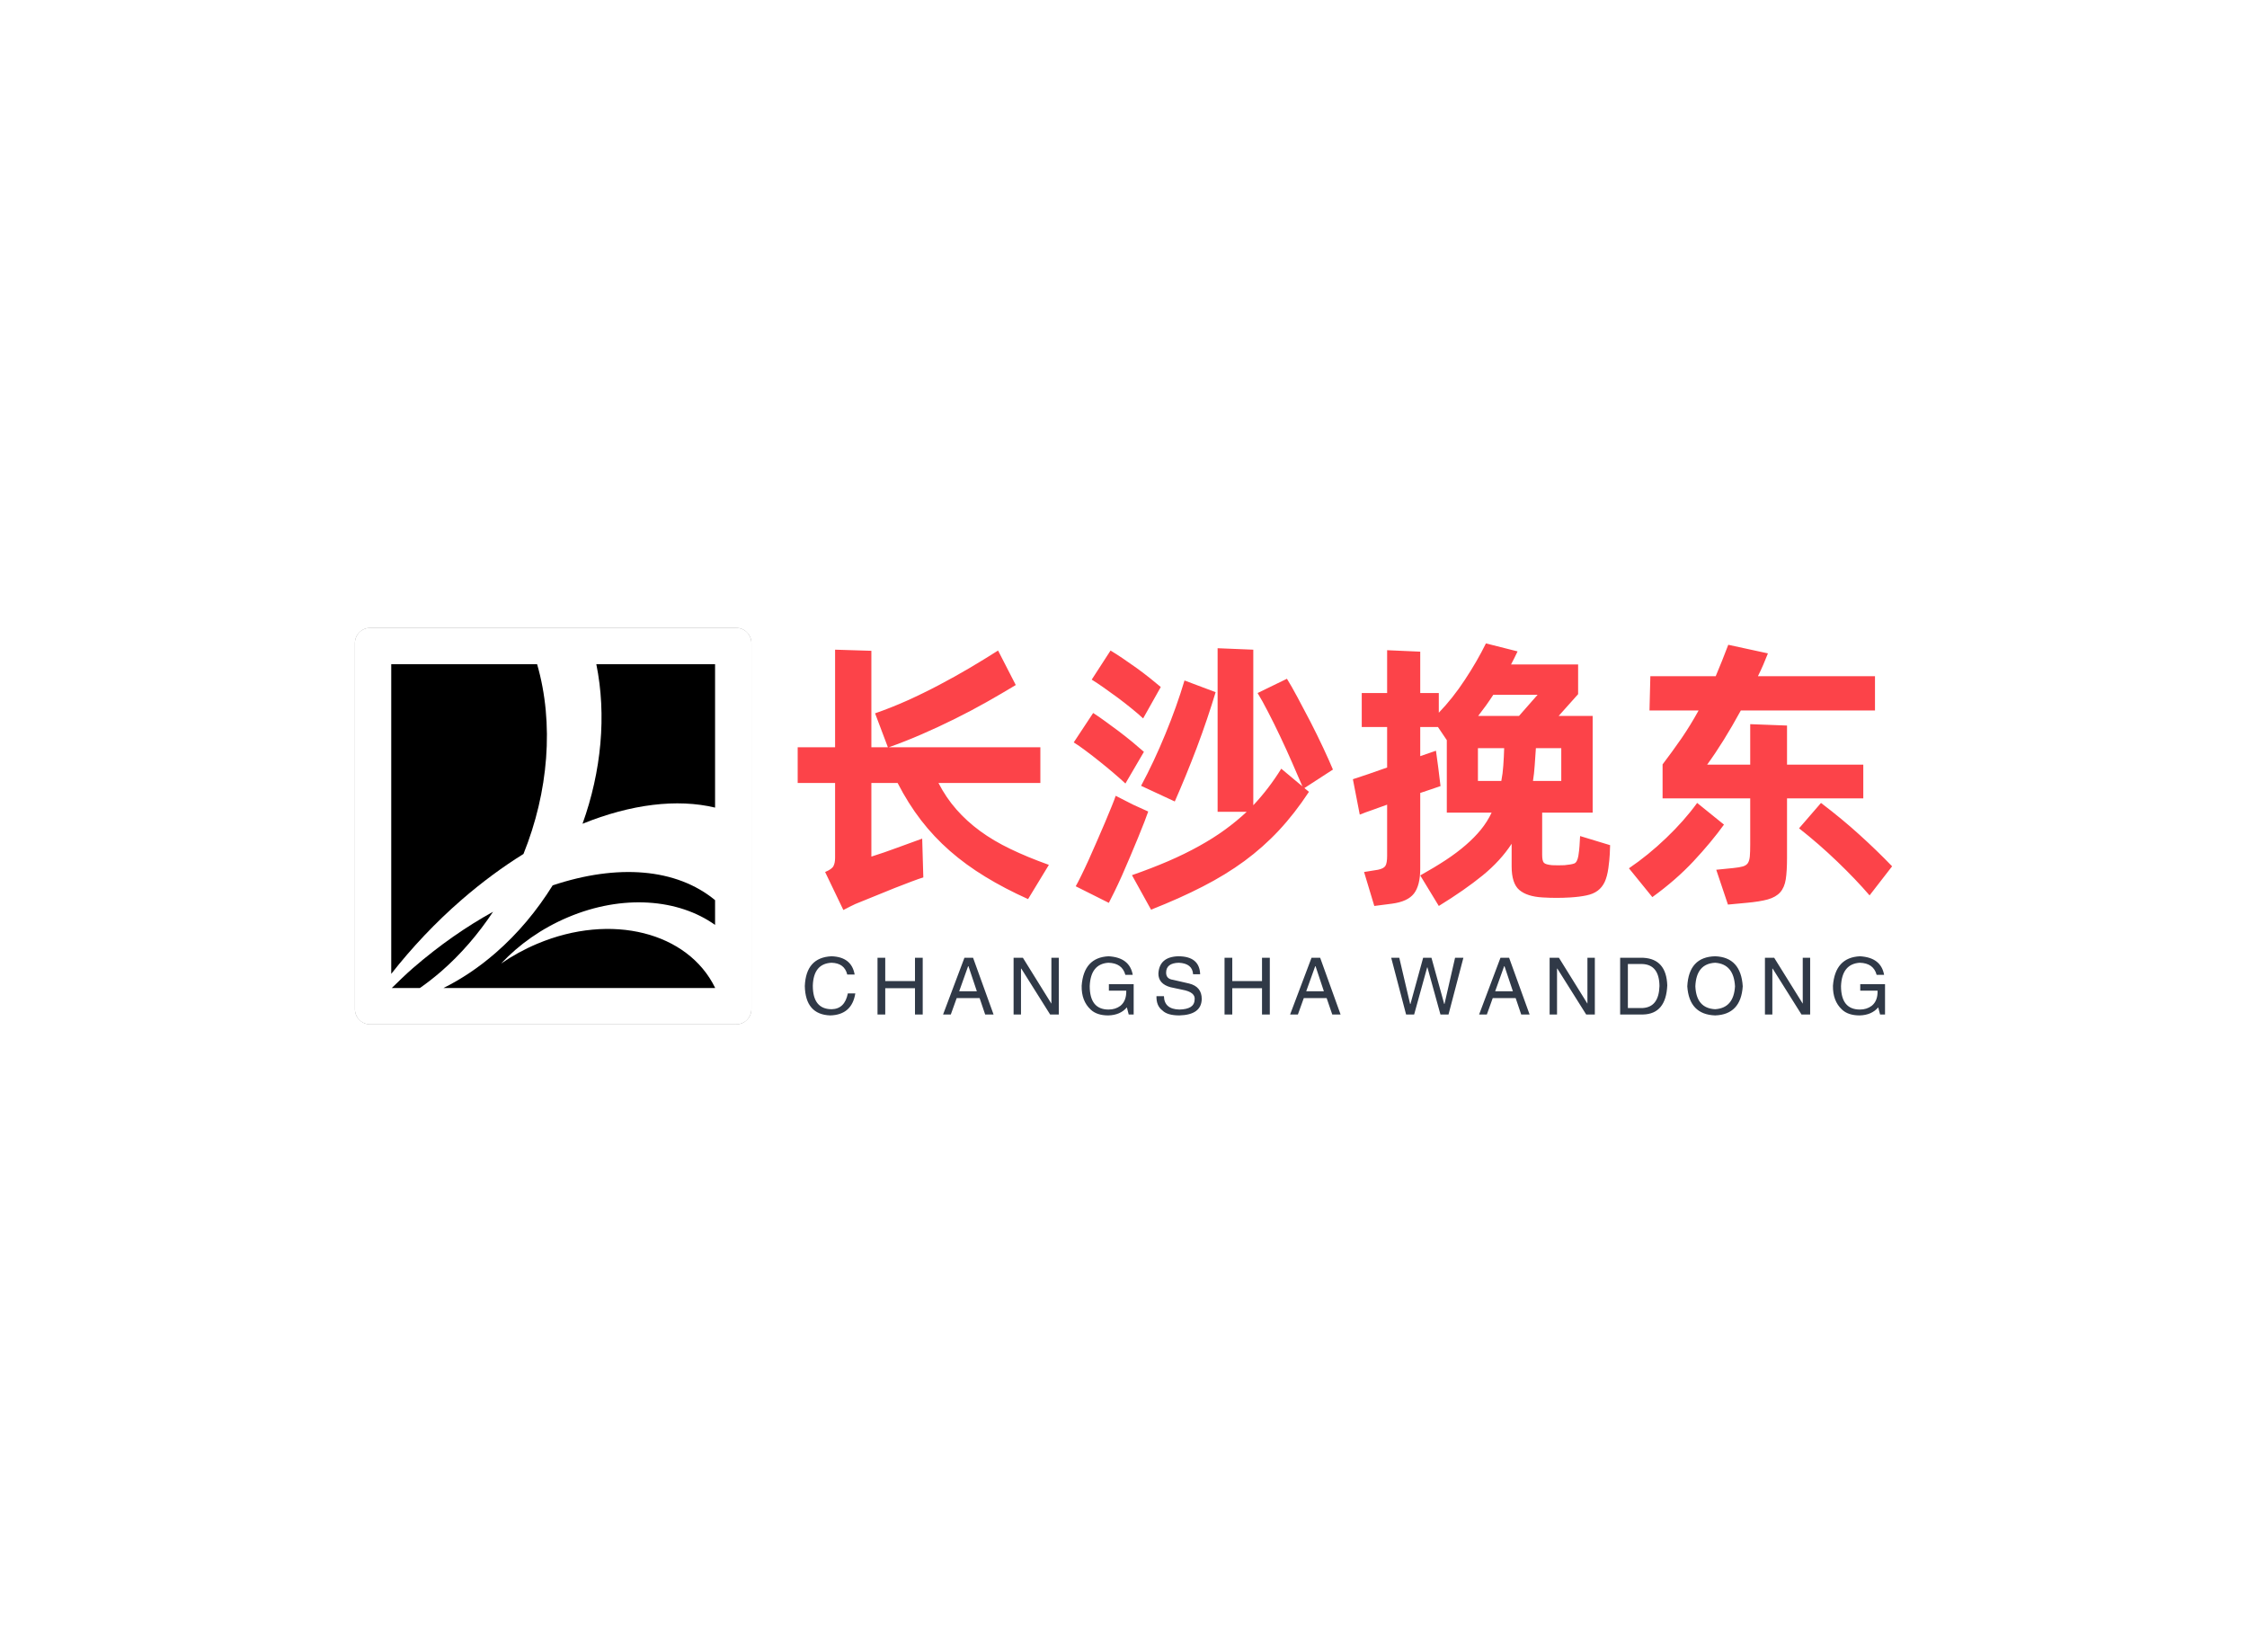 <svg data-v-0dd9719b="" version="1.0" xmlns="http://www.w3.org/2000/svg" xmlns:xlink="http://www.w3.org/1999/xlink" width="100%" height="100%" viewBox="0 0 340 250" preserveAspectRatio="xMidYMid meet" color-interpolation-filters="sRGB" style="margin: auto;"> <rect data-v-0dd9719b="" x="0" y="0" width="100%" height="100%" fill="#FFFFFF" fill-opacity="1" class="background"></rect> <rect data-v-0dd9719b="" x="0" y="0" width="100%" height="100%" fill="url(#watermark)" fill-opacity="1" class="watermarklayer"></rect> <g data-v-0dd9719b="" fill="#fc4349" class="icon-text-wrapper icon-svg-group iconsvg" transform="translate(53.7,95)"><g fill="#303947" class="iconsvg-imagesvg icon_container" transform="translate(0,0)"><rect fill="#fc4349" fill-opacity="0" stroke-width="2" x="0" y="0" width="60" height="60" class="image-rect"></rect> <svg viewBox="0 0 60 60" x="0" y="0" width="60" height="60" class="image-svg-svg bn" style="overflow: visible;"><g hollow-target="iconBnFill" mask="url(#b6726e8e-8918-4466-9efd-bd6c038e572c)"><g><svg fill="#000000" xmlns:x="http://ns.adobe.com/Extensibility/1.0/" xmlns:i="http://ns.adobe.com/AdobeIllustrator/10.0/" xmlns:graph="http://ns.adobe.com/Graphs/1.0/" xmlns="http://www.w3.org/2000/svg" xmlns:xlink="http://www.w3.org/1999/xlink" version="1.1" x="0" y="0" viewBox="6 6 52 52" enable-background="new 0 0 64 64" xml:space="preserve" style="overflow: visible;" width="60" height="60" filtersec="colorsb9349710095" filter="url(#K6yZKTpxtDY6M4SoSS9b1)"><g transform="scale(1, 1) skewX(0)"><g><path d="M56,6H8C6.896,6,6,6.896,6,8v48c0,1.104,0.896,2,2,2h48c1.104,0,2-0.896,2-2V8C58,6.896,57.104,6,56,6z"></path></g></g><defs><filter id="K6yZKTpxtDY6M4SoSS9b1"><feColorMatrix type="matrix" values="0 0 0 0 0.188  0 0 0 0 0.223  0 0 0 0 0.277  0 0 0 1 0"></feColorMatrix></filter></defs></svg></g> <g><svg version="1.1" id="图层_1" xmlns="http://www.w3.org/2000/svg" xmlns:xlink="http://www.w3.org/1999/xlink" x="5.5" y="5.5" viewBox="0.97 1.45 104.03 104.03" enable-background="new 0 0 106 107" xml:space="preserve" width="49" height="49" class="image-svg-icon">
<g>
	<path fill="#fc4349" d="M23.63,77.09c6.53-5.66,13.18-10.55,19.82-14.68c8.02-19.89,9.89-41.89,4.38-60.96H0.97v99.48
		C7.6,92.49,15.18,84.42,23.63,77.09z"></path>
	<path fill="#fc4349" d="M7.92,99.1c-2.36,2.05-4.56,4.22-6.78,6.38h9.03c2.28-1.61,4.53-3.33,6.74-5.25
		c6.47-5.61,12.05-12.15,16.77-19.25C25.08,85.74,16.4,91.75,7.92,99.1z"></path>
</g>
<g>
	<path fill="#fc4349" d="M62.42,52.71c15.6-6.31,30.4-8.11,42.58-5.19V1.45H66.85C70.19,17.84,68.47,35.9,62.42,52.71z"></path>
	<path fill="#fc4349" d="M105,85.21v-7.96C92.56,66.99,73.67,65.55,52.83,72.5c-5.02,8.07-11.15,15.47-18.36,21.72
		c-5.38,4.68-11.01,8.42-16.72,11.26H105v-0.09C96.31,87.6,71.72,81.2,47.85,91.27c-4.16,1.75-8.03,3.9-11.58,6.34
		c5.72-6.1,13.04-11.31,21.52-14.88C75.34,75.32,93.27,76.83,105,85.21z"></path>
</g>
</svg></g></g><mask id="b6726e8e-8918-4466-9efd-bd6c038e572c"><g fill="white"><svg xmlns:x="http://ns.adobe.com/Extensibility/1.0/" xmlns:i="http://ns.adobe.com/AdobeIllustrator/10.0/" xmlns:graph="http://ns.adobe.com/Graphs/1.0/" xmlns="http://www.w3.org/2000/svg" xmlns:xlink="http://www.w3.org/1999/xlink" version="1.1" x="0" y="0" viewBox="6 6 52 52" enable-background="new 0 0 64 64" xml:space="preserve" style="overflow: visible;" width="60" height="60" filtersec="colorsb9349710095"><g transform="scale(1, 1) skewX(0)"><g><path d="M56,6H8C6.896,6,6,6.896,6,8v48c0,1.104,0.896,2,2,2h48c1.104,0,2-0.896,2-2V8C58,6.896,57.104,6,56,6z"></path></g></g><defs></defs></svg></g> <g fill="black"><svg version="1.1" id="图层_1" xmlns="http://www.w3.org/2000/svg" xmlns:xlink="http://www.w3.org/1999/xlink" x="5.5" y="5.5" viewBox="0.97 1.45 104.03 104.03" enable-background="new 0 0 106 107" xml:space="preserve" width="49" height="49" class="image-svg-icon">
<g>
	<path d="M23.63,77.09c6.53-5.66,13.18-10.55,19.82-14.68c8.02-19.89,9.89-41.89,4.38-60.96H0.97v99.48
		C7.6,92.49,15.18,84.42,23.63,77.09z"></path>
	<path d="M7.92,99.1c-2.36,2.05-4.56,4.22-6.78,6.38h9.03c2.28-1.61,4.53-3.33,6.74-5.25
		c6.47-5.61,12.05-12.15,16.77-19.25C25.08,85.74,16.4,91.75,7.92,99.1z"></path>
</g>
<g>
	<path d="M62.42,52.71c15.6-6.31,30.4-8.11,42.58-5.19V1.45H66.85C70.19,17.84,68.47,35.9,62.42,52.71z"></path>
	<path d="M105,85.21v-7.96C92.56,66.99,73.67,65.55,52.83,72.5c-5.02,8.07-11.15,15.47-18.36,21.72
		c-5.38,4.68-11.01,8.42-16.72,11.26H105v-0.09C96.31,87.6,71.72,81.2,47.85,91.27c-4.16,1.75-8.03,3.9-11.58,6.34
		c5.72-6.1,13.04-11.31,21.52-14.88C75.34,75.32,93.27,76.83,105,85.21z"></path>
</g>
</svg></g></mask></svg> <!----></g> <g transform="translate(67,2.354)"><g data-gra="path-name" fill-rule="" class="tp-name iconsvg-namesvg" transform="translate(0,0)"><g transform="scale(1)"><g><path d="M39.48-13.99L24.06-13.99Q25.22-11.75 26.78-9.98 28.33-8.21 30.36-6.72 32.39-5.23 34.96-4 37.53-2.76 40.77-1.6L40.77-1.6 37.62 3.58Q34.08 1.99 31.14 0.19 28.2-1.6 25.79-3.71 23.37-5.83 21.42-8.36 19.48-10.88 17.88-13.99L17.88-13.99 13.91-13.99 13.91-2.85Q15.85-3.46 17.75-4.17 19.65-4.88 21.6-5.57L21.6-5.57 21.77 0.3Q21.16 0.48 20.02 0.91 18.87 1.34 17.45 1.9 16.02 2.46 14.47 3.11 12.91 3.76 11.49 4.32L11.49 4.32Q11.06 4.54 10.6 4.75 10.15 4.97 9.67 5.23L9.67 5.23 6.91-0.52Q7.95-0.95 8.18-1.43 8.42-1.9 8.42-2.68L8.42-2.68 8.42-13.99 2.76-13.99 2.76-19.39 8.42-19.39 8.42-34.16 13.91-33.99 13.91-19.39 16.41-19.39 14.47-24.53Q16.84-25.35 19.31-26.45 21.77-27.56 24.14-28.81 26.52-30.06 28.79-31.4 31.05-32.74 33.08-34.03L33.08-34.03 35.76-28.81Q33.69-27.56 31.36-26.24 29.02-24.92 26.54-23.69 24.06-22.46 21.53-21.36 19-20.26 16.54-19.39L16.54-19.39 39.48-19.39 39.48-13.99ZM83.75-16.02L79.43-13.22 80.12-12.65Q77.96-9.37 75.58-6.82 73.21-4.28 70.36-2.18 67.51-0.09 64.05 1.68 60.6 3.46 56.23 5.18L56.23 5.18 53.34-0.04Q56.32-1.08 58.83-2.16 61.33-3.24 63.47-4.43 65.61-5.61 67.4-6.91 69.19-8.21 70.7-9.63L70.7-9.63 66.3-9.63 66.3-34.38 71.7-34.16 71.7-10.62Q74.03-13.09 75.93-16.15L75.93-16.15 79.13-13.48Q78.48-15.03 77.59-17.04 76.71-19.05 75.78-21.01 74.85-22.98 73.94-24.73 73.04-26.48 72.35-27.6L72.35-27.6 76.79-29.76Q77.44-28.72 78.39-26.95 79.34-25.18 80.36-23.22 81.37-21.25 82.28-19.31 83.19-17.36 83.75-16.02L83.75-16.02ZM57.7-28.51L55.03-23.76Q54.29-24.45 53.25-25.29 52.22-26.13 51.14-26.93 50.06-27.73 49.04-28.44 48.03-29.15 47.25-29.63L47.25-29.63 50.1-34.03Q50.88-33.56 51.94-32.85 53-32.13 54.08-31.36 55.15-30.58 56.13-29.8 57.1-29.02 57.7-28.51L57.7-28.51ZM59.82-11.19L54.72-13.56Q56.67-17.19 58.39-21.38 60.12-25.57 61.29-29.5L61.29-29.5 66-27.73Q65.43-25.83 64.7-23.67 63.97-21.51 63.15-19.33 62.32-17.15 61.46-15.05 60.6-12.96 59.82-11.19L59.82-11.19ZM55.15-18.7L52.35-13.91Q51.61-14.6 50.58-15.48 49.54-16.37 48.46-17.23 47.38-18.1 46.34-18.87 45.31-19.65 44.53-20.13L44.53-20.13 47.47-24.58Q48.29-24.06 49.3-23.32 50.32-22.59 51.38-21.79 52.43-20.99 53.43-20.17 54.42-19.35 55.15-18.7L55.15-18.7ZM53.51-10.71L55.8-9.67Q55.63-9.16 55.22-8.1 54.81-7.04 54.25-5.68 53.69-4.32 53.06-2.83 52.43-1.34 51.83 0.02 51.22 1.38 50.68 2.48 50.14 3.58 49.84 4.15L49.84 4.15 44.83 1.64Q45.13 1.12 45.65 0.06 46.17-0.99 46.78-2.33 47.38-3.67 48.03-5.16 48.68-6.65 49.26-8.01 49.84-9.37 50.27-10.45 50.71-11.53 50.88-12.05L50.88-12.05 53.51-10.71ZM121.15-5.96L125.69-4.58Q125.69-4.1 125.64-3.24 125.6-2.38 125.43-1.12L125.43-1.12Q125.25 0.17 124.87 0.99 124.48 1.81 123.81 2.31 123.14 2.81 122.12 3.02 121.11 3.24 119.68 3.33L119.68 3.33Q117.57 3.46 115.49 3.33L115.49 3.33Q113.12 3.2 111.95 2.2 110.79 1.21 110.79-1.38L110.79-1.38 110.79-4.79Q109.1-2.2 106.4 0 103.7 2.2 99.77 4.62L99.77 4.62 96.96 0Q99.12-1.21 100.83-2.33 102.54-3.46 103.85-4.6 105.17-5.74 106.14-6.93 107.11-8.12 107.76-9.5L107.76-9.5 100.98-9.5 100.98-20.47 99.64-22.46 96.96-22.46 96.96-18.05 99.34-18.87 99.68-16.37 100.03-13.52Q99.43-13.3 98.63-13.04 97.83-12.78 96.96-12.48L96.96-12.48 96.96-1.04Q96.96 1.51 96.01 2.74 95.06 3.97 92.64 4.28L92.64 4.28 90.01 4.62 88.46-0.52 90.57-0.86Q91.44-1.04 91.69-1.45 91.95-1.86 91.95-2.98L91.95-2.98 91.95-10.71Q90.79-10.28 89.73-9.91 88.67-9.55 87.81-9.2L87.81-9.2 86.77-14.56Q87.81-14.9 89.15-15.35 90.49-15.81 91.95-16.33L91.95-16.33 91.95-22.46 88.11-22.46 88.11-27.6 91.95-27.6 91.95-34.08 96.96-33.86 96.96-27.6 99.77-27.6 99.77-24.62Q101.89-26.82 103.72-29.61 105.56-32.39 106.9-35.11L106.9-35.11 111.69-33.9Q111.22-32.91 110.7-31.92L110.7-31.92 120.85-31.92 120.85-27.43 117.91-24.14 123.05-24.14 123.05-9.5 115.41-9.5 115.41-3.11Q115.41-2.2 115.67-1.92 115.92-1.64 116.92-1.55L116.92-1.55Q117.83-1.51 118.78-1.55L118.78-1.55Q119.81-1.64 120.27-1.81 120.72-1.99 120.89-2.98L120.89-2.98Q121.02-3.8 121.06-4.45 121.11-5.1 121.15-5.96L121.15-5.96ZM114.72-27.34L108.02-27.34Q107.46-26.48 106.9-25.7 106.34-24.92 105.73-24.14L105.73-24.14 111.91-24.14 114.72-27.34ZM105.69-14.3L109.23-14.3Q109.45-15.42 109.53-16.65 109.62-17.88 109.66-19.26L109.66-19.26 105.69-19.26 105.69-14.3ZM118.3-14.3L118.3-19.26 114.46-19.26Q114.37-17.88 114.28-16.65 114.2-15.42 114.02-14.3L114.02-14.3 118.3-14.3ZM164-11.66L152.46-11.66 152.46-2.68Q152.46-0.65 152.27 0.58 152.08 1.81 151.43 2.55 150.78 3.28 149.55 3.63 148.32 3.97 146.29 4.15L146.29 4.15 143.52 4.41 141.75-0.86 144.34-1.12Q145.25-1.21 145.77-1.36 146.29-1.51 146.53-1.86 146.76-2.2 146.83-2.87 146.89-3.54 146.89-4.71L146.89-4.71 146.89-11.66 133.63-11.66 133.63-16.8Q135.14-18.79 136.51-20.77 137.87-22.76 139.08-24.96L139.08-24.96 131.65-24.96 131.78-30.15 141.67-30.15Q142.14-31.27 142.62-32.46 143.09-33.65 143.57-34.9L143.57-34.9 149.57-33.6Q149.23-32.74 148.86-31.87 148.49-31.01 148.06-30.15L148.06-30.15 165.77-30.15 165.77-24.96 145.47-24.96Q142.83-20.13 140.37-16.76L140.37-16.76 146.89-16.76 146.89-22.89 152.46-22.68 152.46-16.76 164-16.76 164-11.66ZM138.86-10.97L142.92-7.69Q140.98-5.01 138.32-2.16 135.66 0.69 132.08 3.28L132.08 3.28 128.54-1.08Q131.47-3.07 134.19-5.68 136.92-8.29 138.86-10.97L138.86-10.97ZM154.28-7.13L157.6-10.97Q160.84-8.51 163.43-6.15 166.03-3.8 168.36-1.38L168.36-1.38 164.95 3.02Q162.87 0.6 160.07-2.09 157.26-4.79 154.28-7.13L154.28-7.13Z" transform="translate(-2.76, 35.11)"></path></g> <!----> <!----> <!----> <!----> <!----> <!----> <!----></g></g> <g data-gra="path-slogan" fill-rule="" class="tp-slogan iconsvg-slogansvg" fill="#303947" transform="translate(1.075,47.34)"><rect width="0"></rect> <rect x="166.45" width="0"></rect> <g transform="translate(0,0)"><g transform="scale(1)"><path d="M8.06-6.05L8.06-6.05L6.94-6.05Q6.52-7.78 4.55-7.83L4.55-7.83Q1.83-7.69 1.73-4.36L1.73-4.36Q1.73-0.80 4.59-0.80L4.59-0.80Q6.56-0.84 7.03-3.19L7.03-3.19L8.16-3.19Q7.64 0.05 4.36 0.14L4.36 0.14Q0.61 0 0.52-4.31L0.52-4.31Q0.70-8.63 4.55-8.81L4.55-8.81Q7.59-8.72 8.06-6.05ZM12.69-5.06L17.19-5.06L17.19-8.58L18.36-8.58L18.36 0L17.19 0L17.19-3.98L12.69-3.98L12.69 0L11.52 0L11.52-8.58L12.69-8.58L12.69-5.06ZM27.81 0L26.97-2.48L23.50-2.48L22.61 0L21.44 0L24.67-8.58L25.98-8.58L29.08 0L27.81 0ZM25.23-7.31L23.88-3.52L26.55-3.52L25.28-7.31L25.23-7.31ZM33.52-8.58L37.83-1.64L37.83-8.58L38.95-8.58L38.95 0L37.64 0L33.28-6.94L33.23-6.94L33.23 0L32.11 0L32.11-8.58L33.52-8.58ZM49.16-3.61L46.53-3.61L46.53-4.59L50.28-4.59L50.28 0L49.53 0L49.25-1.08Q48.27 0.09 46.44 0.14L46.44 0.14Q44.70 0.14 43.77-0.75L43.77-0.75Q42.36-2.06 42.41-4.36L42.41-4.36Q42.73-8.63 46.48-8.81L46.48-8.81Q49.67-8.63 50.14-6L50.14-6L49.02-6Q48.55-7.78 46.44-7.83L46.44-7.83Q43.77-7.64 43.63-4.31L43.63-4.31Q43.63-0.75 46.48-0.75L46.48-0.75Q47.52-0.75 48.27-1.31L48.27-1.31Q49.20-2.06 49.16-3.61L49.16-3.61ZM60.34-6.09L60.34-6.09L59.27-6.09Q59.17-7.73 57.11-7.83L57.11-7.83Q55.19-7.78 55.19-6.33L55.19-6.33Q55.19-5.39 56.22-5.25L56.22-5.25L58.66-4.69Q60.58-4.22 60.58-2.34L60.58-2.34Q60.53 0.05 57.20 0.14L57.20 0.14Q55.38 0.14 54.63-0.61L54.63-0.61Q53.69-1.31 53.73-2.77L53.73-2.77L54.86-2.77Q54.91-0.80 57.20-0.75L57.20-0.75Q59.45-0.80 59.50-2.20L59.50-2.20Q59.69-3.38 57.63-3.75L57.63-3.75L55.84-4.13Q54.02-4.64 54.02-6.19L54.02-6.19Q54.16-8.72 57.02-8.81L57.02-8.81Q60.25-8.81 60.34-6.09ZM65.20-5.06L69.70-5.06L69.70-8.58L70.88-8.58L70.88 0L69.70 0L69.70-3.98L65.20-3.98L65.20 0L64.03 0L64.03-8.58L65.20-8.58L65.20-5.06ZM80.33 0L79.48-2.48L76.02-2.48L75.13 0L73.95 0L77.19-8.58L78.50-8.58L81.59 0L80.33 0ZM77.75-7.31L76.39-3.52L79.06-3.52L77.80-7.31L77.75-7.31ZM94.73-7.13L94.69-7.13L92.72 0L91.50 0L89.25-8.58L90.47-8.58L92.11-1.59L92.16-1.59L94.08-8.58L95.34-8.58L97.27-1.59L97.31-1.59L98.91-8.58L100.17-8.58L97.92 0L96.70 0L94.73-7.13ZM108.92 0L108.08-2.48L104.61-2.48L103.72 0L102.55 0L105.78-8.58L107.09-8.58L110.19 0L108.92 0ZM106.34-7.31L104.98-3.52L107.66-3.52L106.39-7.31L106.34-7.31ZM114.63-8.58L118.94-1.64L118.94-8.58L120.06-8.58L120.06 0L118.75 0L114.39-6.94L114.34-6.94L114.34 0L113.22 0L113.22-8.58L114.63-8.58ZM127.36 0L123.89 0L123.89-8.58L127.41-8.58Q130.88-8.39 131.02-4.41L131.02-4.41Q130.83-0.09 127.36 0L127.36 0ZM127.22-7.64L125.06-7.64L125.06-0.98L127.31-0.98Q129.75-1.13 129.84-4.31L129.84-4.31Q129.80-7.55 127.22-7.64L127.22-7.64ZM141.27-4.27L141.27-4.27Q141.08-7.64 138.27-7.83L138.27-7.83Q135.41-7.69 135.27-4.27L135.27-4.27Q135.41-0.94 138.27-0.80L138.27-0.80Q141.08-0.98 141.27-4.27ZM142.44-4.27L142.44-4.27Q142.16 0 138.27 0.14L138.27 0.14Q134.33 0 134.05-4.27L134.05-4.27Q134.28-8.72 138.27-8.81L138.27-8.81Q142.16-8.67 142.44-4.27ZM147.20-8.58L151.52-1.64L151.52-8.58L152.64-8.58L152.64 0L151.33 0L146.97-6.94L146.92-6.94L146.92 0L145.80 0L145.80-8.58L147.20-8.58ZM162.84-3.61L160.22-3.61L160.22-4.59L163.97-4.59L163.97 0L163.22 0L162.94-1.08Q161.95 0.09 160.13 0.14L160.13 0.14Q158.39 0.14 157.45-0.75L157.45-0.75Q156.05-2.06 156.09-4.36L156.09-4.36Q156.42-8.63 160.17-8.81L160.17-8.81Q163.36-8.63 163.83-6L163.83-6L162.70-6Q162.23-7.78 160.13-7.83L160.13-7.83Q157.45-7.64 157.31-4.31L157.31-4.31Q157.31-0.75 160.17-0.75L160.17-0.75Q161.20-0.75 161.95-1.31L161.95-1.31Q162.89-2.06 162.84-3.61L162.84-3.61Z" transform="translate(-0.516, 8.812)"></path></g></g></g></g></g><defs v-gra="od"></defs></svg>
